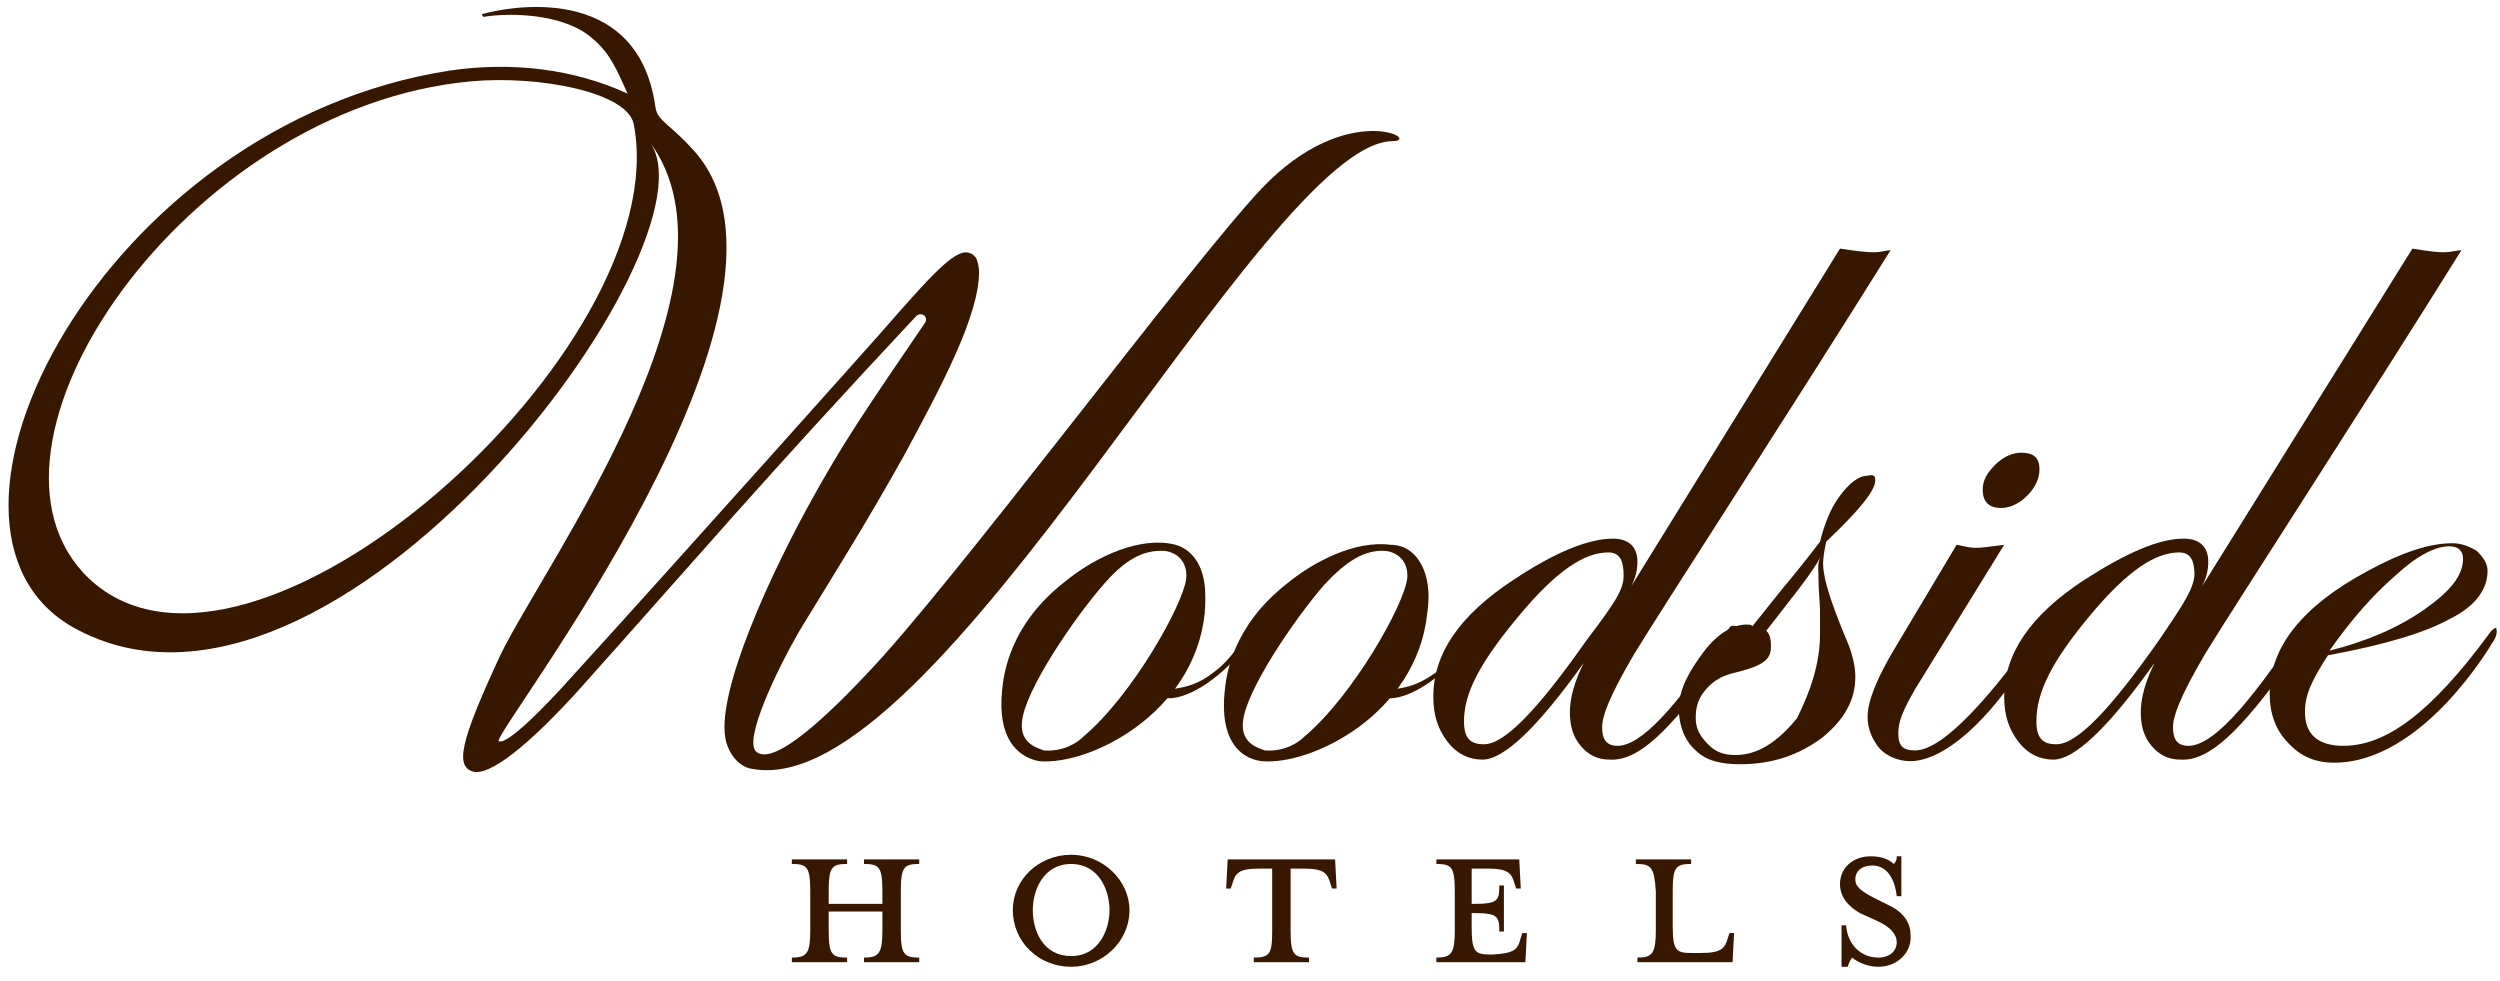 <?xml version="1.0" encoding="UTF-8" standalone="no"?>
<svg width="158px" height="62px" viewBox="0 0 158 62" version="1.1" xmlns="http://www.w3.org/2000/svg" xmlns:xlink="http://www.w3.org/1999/xlink">
    <!-- Generator: Sketch 39.1 (31720) - http://www.bohemiancoding.com/sketch -->
    <title>woodside_logo</title>
    <desc>Created with Sketch.</desc>
    <defs></defs>
    <g id="Page-1" stroke="none" stroke-width="1" fill="none" fill-rule="evenodd">
        <g id="Index_desktop" transform="translate(-443, -79)" fill="#371700">
            <g id="logo_woodside" transform="translate(443, 79)">
                <g id="woodside_logo">
                    <g id="Group">
                        <path d="M5.625,36.564 C15.809,46.166 42.771,22.016 40.055,7.856 C39.667,5.819 34.042,4.752 29.775,5.14 C11.735,6.789 -3.007,28.32 5.625,36.564 M79.723,11.929 C85.154,6.207 90.003,8.923 87.967,8.923 C79.82,9.117 59.259,50.821 47.523,48.59 C46.844,48.493 46.263,47.911 45.972,47.135 C45.002,44.711 48.008,37.631 51.015,32.103 C53.343,27.835 54.797,25.798 58.483,20.367 C58.677,19.979 58.192,19.688 57.901,19.979 C48.105,30.454 44.614,34.624 36.37,43.838 C34.236,46.166 31.327,48.978 29.969,48.784 C28.708,48.493 29.096,46.844 31.618,41.413 C34.43,35.594 47.62,17.652 41.025,8.923 C45.875,15.227 21.046,48.784 4.655,39.667 C-6.595,33.363 6.498,7.856 28.417,4.461 C32.393,3.879 36.273,4.364 39.667,5.916 C38.989,4.461 38.601,3.395 37.437,2.425 C35.691,0.873 32.296,0.776 30.551,1.067 C30.551,1.067 30.357,0.873 30.551,0.873 C31.909,0.485 40.249,-1.261 41.413,6.692 C41.51,7.662 42.286,7.759 43.838,9.505 C52.567,19.106 30.939,46.553 31.521,46.844 C32.103,47.135 34.915,44.129 35.788,43.159 C43.644,34.527 55.573,21.143 55.573,21.143 C59.55,16.585 60.81,15.227 61.683,16.294 C61.78,16.488 61.877,16.876 61.877,17.167 C61.877,19.882 59.647,24.15 57.125,28.805 C54.797,32.975 52.955,35.885 50.53,39.861 C49.075,42.383 46.941,46.844 47.814,47.523 C48.784,48.299 51.5,46.069 54.7,42.674 C60.132,37.049 75.067,16.876 79.723,11.929" id="Shape"></path>
                        <path d="M55.767,57.125 L55.767,56.349 C55.767,54.797 55.573,54.603 54.603,54.603 L54.603,54.312 L58.095,54.312 L58.095,54.603 C57.125,54.603 56.931,54.797 56.931,56.349 L56.931,58.774 C56.931,60.326 57.125,60.52 58.095,60.52 L58.095,60.81 L54.603,60.81 L54.603,60.52 C55.573,60.52 55.767,60.229 55.767,58.774 L55.767,57.61 L52.373,57.61 L52.373,58.774 C52.373,60.326 52.567,60.52 53.537,60.52 L53.537,60.81 L50.045,60.81 L50.045,60.52 C51.015,60.52 51.209,60.229 51.209,58.774 L51.209,56.349 C51.209,54.797 51.015,54.603 50.045,54.603 L50.045,54.312 L53.537,54.312 L53.537,54.603 C52.567,54.603 52.373,54.797 52.373,56.349 L52.373,57.125 L55.767,57.125 L55.767,57.125 Z" id="Shape"></path>
                        <path d="M67.697,54.603 C65.951,54.603 65.272,56.252 65.272,57.513 C65.272,58.871 65.951,60.423 67.697,60.423 C69.442,60.423 70.121,58.774 70.121,57.513 C70.121,56.252 69.442,54.603 67.697,54.603 M67.697,61.101 C65.66,61.101 64.011,59.55 64.011,57.513 C64.011,55.573 65.66,54.021 67.697,54.021 C69.733,54.021 71.382,55.67 71.382,57.513 C71.382,59.55 69.636,61.101 67.697,61.101" id="Shape"></path>
                        <path d="M79.626,54.894 C78.268,54.894 78.074,55.185 77.88,55.864 L77.783,56.155 L77.492,56.155 L77.589,54.312 L84.378,54.312 L84.475,56.155 L84.184,56.155 L84.087,55.864 C83.893,55.185 83.699,54.894 82.341,54.894 L81.566,54.894 L81.566,58.774 C81.566,60.326 81.76,60.52 82.729,60.52 L82.729,60.81 L79.238,60.81 L79.238,60.52 C80.305,60.52 80.402,60.229 80.402,58.774 L80.402,54.894 L79.626,54.894 L79.626,54.894 Z" id="Shape"></path>
                        <path d="M96.114,59.259 L96.211,58.968 L96.501,58.968 L96.404,60.81 L90.779,60.81 L90.779,60.52 C91.749,60.52 91.943,60.229 91.943,58.774 L91.943,56.349 C91.943,54.797 91.749,54.603 90.779,54.603 L90.779,54.312 L94.077,54.312 L96.017,54.312 L96.114,56.155 L95.823,56.155 L95.726,55.864 C95.532,55.185 95.338,54.894 93.98,54.894 L93.01,54.894 L93.01,57.125 L93.107,57.125 C94.659,57.125 94.756,56.931 94.756,55.961 L95.047,55.961 L95.047,58.871 L94.756,58.871 C94.756,57.901 94.659,57.707 93.107,57.707 L93.01,57.707 L93.01,58.58 C93.01,60.132 93.204,60.326 94.174,60.326 L94.368,60.326 C95.726,60.229 95.92,60.035 96.114,59.259" id="Shape"></path>
                        <path d="M103.388,54.603 L103.388,54.312 L106.879,54.312 L106.879,54.603 C105.909,54.603 105.715,54.797 105.715,56.349 L105.715,58.483 C105.715,60.035 105.909,60.229 106.879,60.229 L107.461,60.229 C108.819,60.229 109.013,59.938 109.207,59.259 L109.304,58.968 L109.595,58.968 L109.498,60.81 L103.485,60.81 L103.485,60.52 C104.454,60.52 104.648,60.229 104.648,58.774 L104.648,56.349 C104.551,54.797 104.357,54.603 103.388,54.603" id="Shape"></path>
                        <path d="M118.711,61.101 C117.935,61.101 117.257,60.713 117.063,60.52 C116.966,60.617 116.869,60.81 116.772,61.101 L116.384,61.101 L116.384,58.483 L116.675,58.483 C116.772,59.744 117.645,60.52 118.711,60.52 C119.39,60.52 119.875,60.132 119.875,59.55 C119.875,59.065 119.487,58.58 118.614,58.192 L117.548,57.707 C116.869,57.319 116.287,56.737 116.287,55.864 C116.287,54.894 117.063,54.118 118.226,54.118 C118.905,54.118 119.39,54.312 119.681,54.603 C119.778,54.506 119.875,54.409 119.875,54.118 L120.166,54.118 L120.166,56.64 L119.875,56.64 C119.778,55.767 119.39,54.7 118.323,54.7 C117.742,54.7 117.257,54.991 117.257,55.573 C117.257,56.058 117.645,56.349 118.614,56.834 L119.584,57.319 C120.457,57.804 120.748,58.483 120.748,59.065 C120.845,60.229 119.875,61.101 118.711,61.101" id="Shape"></path>
                        <path d="M115.026,40.055 L115.026,38.601 C115.026,38.116 114.929,37.437 114.929,36.564 C114.929,35.788 114.832,35.594 115.123,35.109 C114.347,36.467 113.28,37.728 111.631,39.861 C111.922,40.152 111.922,40.54 111.922,40.928 C111.922,41.898 110.952,42.189 109.401,42.577 C108.722,42.771 108.237,43.062 107.752,43.644 C107.267,44.226 107.17,44.808 107.17,45.39 C107.17,46.069 107.461,46.553 107.946,47.038 C108.431,47.523 108.916,47.717 109.692,47.717 C111.049,47.717 112.31,46.941 113.571,45.39 C114.444,43.644 115.026,41.898 115.026,40.055 M118.517,30.357 C118.517,31.036 117.451,32.296 115.414,34.236 C115.317,34.721 115.22,35.206 115.22,35.594 C115.22,36.564 115.705,38.019 116.578,40.152 C117.063,41.219 117.257,42.092 117.257,42.771 C117.257,44.226 116.578,45.487 115.123,46.65 C113.668,47.717 112.019,48.299 109.983,48.299 C108.819,48.299 107.849,48.105 107.17,47.426 C106.491,46.844 106.103,45.875 106.103,44.808 C106.103,43.547 106.782,42.383 107.655,41.219 C108.528,40.055 109.498,39.473 110.371,39.473 C110.565,39.473 110.661,39.473 110.758,39.57 L112.698,37.146 C113.28,36.467 114.056,35.497 115.026,34.236 C115.317,33.072 115.705,32.103 116.287,31.327 C116.869,30.551 117.451,30.066 118.032,30.066 C118.42,29.969 118.517,30.066 118.517,30.357" id="Shape"></path>
                        <path d="M128.895,29.678 C128.895,30.26 128.604,30.842 128.119,31.327 C127.634,31.812 127.052,32.103 126.47,32.103 C125.694,32.103 125.306,31.715 125.306,30.939 C125.306,30.357 125.597,29.872 126.082,29.387 C126.567,28.902 127.149,28.611 127.731,28.611 C128.507,28.611 128.895,28.902 128.895,29.678 M129.186,39.861 C129.186,39.958 129.089,40.055 128.895,40.249 L127.925,41.995 C125.015,46.456 122.397,48.105 120.748,48.105 C119.972,48.105 119.293,47.814 118.808,47.329 C118.323,46.747 118.032,46.069 118.032,45.293 C118.032,44.323 118.614,42.868 119.778,40.928 L123.658,34.43 C124.143,34.527 124.531,34.624 124.822,34.624 C125.306,34.624 125.888,34.527 126.664,34.43 L121.039,43.547 C120.263,44.905 119.972,45.584 119.972,46.36 C119.972,47.135 120.263,47.426 121.039,47.426 C122.494,47.426 125.015,45.099 128.701,39.958 C128.895,39.764 128.992,39.764 128.992,39.764 C129.089,39.764 129.186,39.764 129.186,39.861" id="Shape"></path>
                        <path d="M155.663,35.303 C155.663,34.818 155.372,34.527 154.79,34.527 C153.917,34.527 152.754,35.109 151.396,36.37 C149.941,37.631 148.583,39.183 147.225,41.122 C149.553,40.54 151.59,39.667 153.239,38.504 C154.887,37.34 155.663,36.37 155.663,35.303 M157.797,39.861 C157.797,39.958 157.797,40.249 157.506,40.637 C157.506,40.637 153.142,48.202 147.516,48.202 C146.352,48.202 145.383,47.814 144.607,46.941 C143.831,46.166 143.443,45.099 143.443,43.838 C143.443,40.928 145.48,38.31 149.65,36.079 C151.784,34.915 153.529,34.333 154.984,34.333 C155.566,34.333 156.051,34.527 156.536,34.818 C156.924,35.206 157.215,35.594 157.215,36.079 C157.215,37.243 156.439,38.31 154.887,39.086 C153.336,39.958 150.814,40.734 147.128,41.413 C146.062,43.062 145.674,43.935 145.674,45.002 C145.674,46.456 146.546,47.135 148.098,47.135 C150.717,47.135 153.529,45.196 157.312,40.055 C157.506,39.764 157.7,39.667 157.797,39.667 C157.7,39.764 157.797,39.764 157.797,39.861" id="Shape"></path>
                        <path d="M72.837,43.159 C73.225,43.353 73.613,43.547 74.098,43.547 C74.874,43.45 75.746,43.256 76.716,42.48 C77.783,41.704 78.559,40.443 79.238,39.376 C79.432,39.086 79.626,39.183 79.723,39.183 C79.82,39.183 79.82,39.183 79.82,39.279 C79.82,39.57 79.335,40.249 78.365,41.316 C76.91,42.965 75.261,44.032 74.001,44.129 C73.419,44.129 73.031,44.032 72.643,43.838" id="Shape"></path>
                        <path d="M69.733,36.952 C67.794,39.183 64.787,43.644 64.593,45.584 C64.399,47.135 65.854,47.329 65.951,47.426 C67.212,47.523 68.084,46.941 68.472,46.553 C71.576,43.935 74.777,38.213 74.97,36.564 C75.067,35.497 74.389,34.915 73.613,34.818 C72.158,34.721 70.994,35.497 69.733,36.952 M75.455,35.206 C76.231,36.176 76.231,37.534 76.134,38.795 C75.455,45.099 68.86,48.396 65.66,48.105 C64.205,47.814 63.041,46.553 63.332,43.644 C63.429,42.577 63.817,39.473 67.309,36.758 C68.957,35.4 71.576,34.042 73.807,34.333 C74.486,34.43 74.97,34.624 75.455,35.206" id="Shape"></path>
                        <path d="M86.9,43.159 C87.288,43.353 87.676,43.547 88.161,43.547 C88.937,43.45 89.712,43.256 90.779,42.48 C91.846,41.704 92.622,40.443 93.204,39.376 C93.398,39.086 93.592,39.183 93.689,39.183 C93.786,39.183 93.786,39.183 93.786,39.279 C93.786,39.57 93.301,40.249 92.331,41.316 C90.876,42.965 89.228,44.032 87.967,44.129 C87.385,44.129 86.997,44.032 86.609,43.838" id="Shape"></path>
                        <path d="M83.699,36.952 C81.76,39.183 78.753,43.644 78.559,45.584 C78.365,47.135 79.82,47.329 79.917,47.426 C81.178,47.523 82.051,46.941 82.438,46.553 C85.542,43.935 88.743,38.213 88.937,36.564 C89.034,35.497 88.355,34.915 87.579,34.818 C86.221,34.721 85.057,35.497 83.699,36.952 M89.518,35.206 C90.294,36.176 90.391,37.534 90.197,38.795 C89.518,45.099 82.923,48.396 79.723,48.105 C78.268,47.911 77.104,46.65 77.395,43.741 C77.492,42.674 77.88,39.57 81.372,36.855 C83.02,35.497 85.639,34.139 87.87,34.43 C88.452,34.43 89.034,34.624 89.518,35.206" id="Shape"></path>
                        <path d="M102.612,36.37 C102.612,35.497 102.418,34.915 101.642,34.915 C100.187,34.915 98.441,35.982 96.017,38.892 C93.592,41.801 92.525,43.741 92.525,45.584 C92.525,46.65 92.913,47.038 93.786,47.038 C95.047,47.038 97.083,45.002 100.284,40.443 C102.127,38.019 102.612,37.243 102.612,36.37 M119.487,15.809 C113.377,25.604 104.939,38.601 103.291,41.316 C101.642,44.129 101.254,45.293 101.254,45.972 C101.254,46.747 101.545,47.135 102.224,47.135 C103.678,47.135 105.812,44.905 109.304,39.667 C109.401,39.473 109.692,39.57 109.789,39.57 C109.886,39.57 109.983,39.667 109.983,39.764 C109.983,39.861 109.886,39.958 109.692,40.152 L108.625,41.898 C105.521,46.166 103.581,48.105 101.739,48.008 C100.963,48.008 100.381,47.717 99.896,47.135 C99.411,46.553 99.217,45.875 99.217,45.002 C99.217,44.129 99.508,43.062 100.09,41.898 C97.18,45.972 95.047,48.008 93.689,48.008 C92.816,48.008 92.04,47.62 91.458,46.844 C90.876,46.069 90.585,45.196 90.585,44.032 C90.585,41.316 92.234,38.892 95.629,36.661 C98.247,34.915 100.381,34.042 101.933,34.042 C102.903,34.042 103.485,34.527 103.485,35.497 C103.485,35.982 103.388,36.467 103.097,37.049 L116.287,15.712 C118.808,16.1 118.614,15.906 119.487,15.809" id="Shape"></path>
                        <path d="M138.691,36.37 C138.691,35.497 138.497,34.915 137.721,34.915 C136.266,34.915 134.52,35.982 132.095,38.892 C129.671,41.801 128.701,43.741 128.701,45.584 C128.701,46.65 129.089,47.038 129.962,47.038 C131.223,47.038 133.259,45.002 136.46,40.443 C138.109,38.019 138.594,37.243 138.691,36.37 M155.566,15.809 C149.456,25.604 141.018,38.601 139.369,41.316 C137.721,44.129 137.333,45.293 137.333,45.972 C137.333,46.747 137.624,47.135 138.303,47.135 C139.757,47.135 141.891,44.905 145.383,39.667 C145.48,39.473 145.771,39.57 145.868,39.57 C145.965,39.57 145.965,39.667 145.965,39.764 C145.965,39.861 145.868,39.958 145.771,40.152 L144.704,41.898 C141.6,46.166 139.66,48.105 137.818,48.008 C137.042,48.008 136.46,47.717 135.975,47.135 C135.49,46.553 135.296,45.875 135.296,45.002 C135.296,44.129 135.587,43.062 136.169,41.898 C133.259,45.972 131.126,48.008 129.768,48.008 C128.895,48.008 128.119,47.62 127.537,46.844 C126.955,46.069 126.664,45.196 126.664,44.032 C126.664,41.316 128.313,38.892 131.708,36.661 C134.423,34.915 136.46,34.042 138.012,34.042 C138.982,34.042 139.563,34.527 139.563,35.497 C139.563,35.982 139.466,36.467 139.176,37.049 L152.463,15.712 C154.79,16.1 154.596,15.906 155.566,15.809" id="Shape"></path>
                    </g>
                </g>
            </g>
        </g>
    </g>
</svg>
